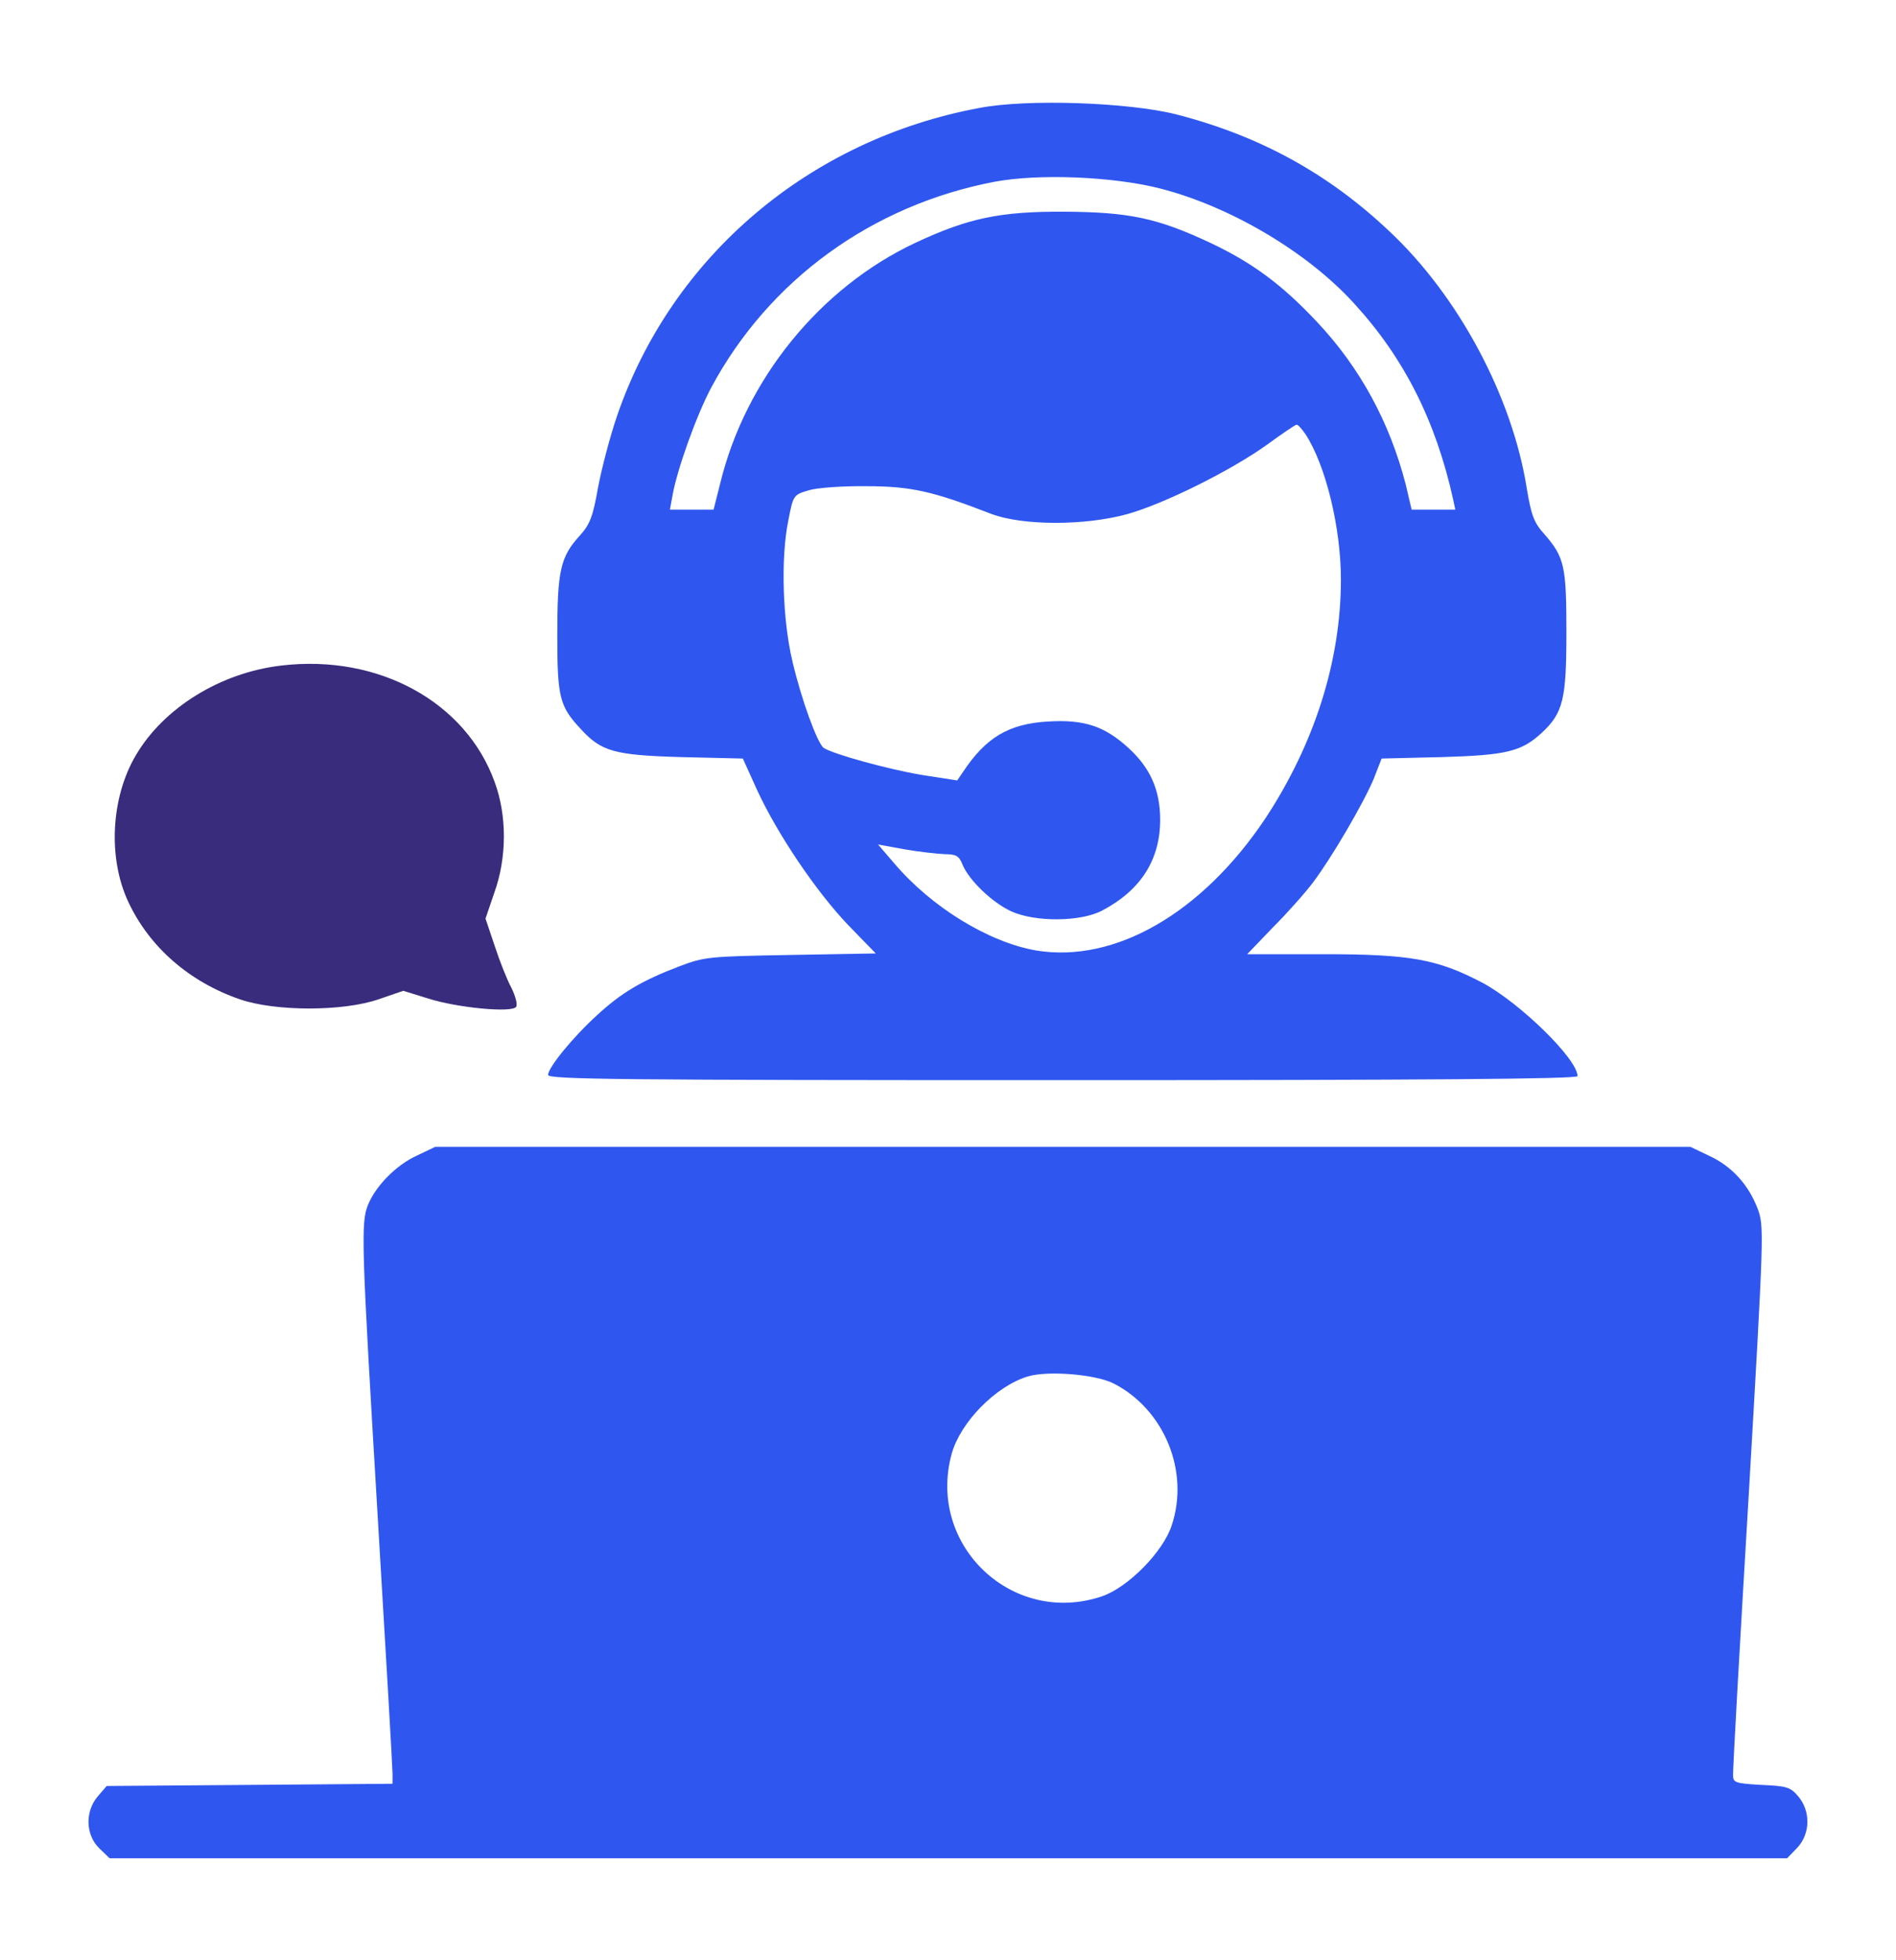 <svg width="30" height="31" viewBox="0 0 30 31" fill="none" xmlns="http://www.w3.org/2000/svg">
<path d="M15.498 1.707C12.809 2.205 10.635 4.051 9.768 6.564C9.656 6.887 9.521 7.402 9.463 7.707C9.381 8.176 9.334 8.293 9.17 8.475C8.865 8.809 8.818 9.031 8.818 10.051C8.818 11.035 8.854 11.17 9.193 11.533C9.516 11.885 9.721 11.943 10.781 11.973L11.754 11.996L11.982 12.5C12.305 13.197 12.914 14.1 13.424 14.633L13.857 15.078L12.51 15.102C11.215 15.125 11.145 15.131 10.746 15.283C10.16 15.506 9.832 15.699 9.451 16.051C9.064 16.402 8.672 16.883 8.672 17C8.672 17.07 9.844 17.082 16.816 17.082C22.559 17.082 24.961 17.064 24.961 17.018C24.961 16.748 24.047 15.857 23.455 15.541C22.74 15.166 22.312 15.09 20.93 15.09H19.734L20.145 14.662C20.373 14.434 20.66 14.111 20.777 13.953C21.07 13.566 21.58 12.693 21.738 12.312L21.861 11.996L22.811 11.973C23.842 11.943 24.076 11.885 24.398 11.586C24.732 11.275 24.785 11.059 24.785 10.004C24.785 8.955 24.756 8.814 24.434 8.445C24.27 8.264 24.229 8.146 24.158 7.725C23.93 6.277 23.08 4.684 21.984 3.658C21.018 2.744 19.928 2.146 18.604 1.807C17.854 1.619 16.254 1.561 15.498 1.707ZM18.369 2.984C19.477 3.271 20.684 3.986 21.422 4.795C22.213 5.656 22.717 6.652 22.992 7.895L23.027 8.059H22.682H22.336L22.242 7.66C21.99 6.682 21.521 5.814 20.836 5.088C20.279 4.496 19.811 4.15 19.137 3.834C18.311 3.447 17.859 3.354 16.846 3.348C15.832 3.342 15.322 3.447 14.484 3.84C12.973 4.549 11.795 6.002 11.396 7.643L11.291 8.059H10.945H10.6L10.641 7.836C10.711 7.432 11.021 6.564 11.256 6.125C12.17 4.426 13.799 3.242 15.744 2.873C16.441 2.744 17.625 2.791 18.369 2.984ZM20.654 6.863C20.977 7.355 21.217 8.346 21.217 9.166C21.217 10.455 20.795 11.773 20.016 12.951C19.014 14.445 17.637 15.236 16.395 15.031C15.645 14.902 14.736 14.346 14.145 13.648L13.893 13.355L14.315 13.432C14.549 13.473 14.83 13.502 14.947 13.508C15.129 13.508 15.176 13.537 15.229 13.672C15.334 13.924 15.697 14.27 15.996 14.41C16.377 14.586 17.104 14.58 17.443 14.398C18.053 14.076 18.363 13.59 18.357 12.945C18.352 12.488 18.199 12.143 17.859 11.832C17.484 11.486 17.156 11.375 16.588 11.41C15.961 11.445 15.598 11.662 15.234 12.213L15.146 12.342L14.578 12.254C14.057 12.166 13.178 11.926 13.031 11.826C12.932 11.75 12.68 11.065 12.539 10.461C12.381 9.799 12.352 8.814 12.475 8.223C12.551 7.83 12.557 7.824 12.797 7.754C12.926 7.713 13.342 7.684 13.711 7.689C14.414 7.689 14.766 7.771 15.674 8.123C16.172 8.316 17.168 8.316 17.842 8.129C18.439 7.959 19.471 7.443 20.039 7.039C20.279 6.863 20.496 6.717 20.514 6.717C20.537 6.711 20.596 6.781 20.654 6.863Z" fill="#2f57ef"/>
<path d="M4.453 10.525C3.492 10.636 2.59 11.193 2.15 11.943C1.752 12.616 1.705 13.577 2.033 14.269C2.367 14.978 2.994 15.528 3.797 15.804C4.359 15.997 5.426 15.997 5.988 15.804L6.381 15.669L6.779 15.792C7.242 15.939 8.109 16.021 8.168 15.921C8.191 15.886 8.156 15.751 8.092 15.622C8.022 15.493 7.904 15.194 7.828 14.96L7.682 14.527L7.822 14.116C8.022 13.56 8.022 12.898 7.828 12.37C7.371 11.099 5.988 10.343 4.453 10.525Z" fill="#392C7D"/>
<path d="M6.592 18.277C6.27 18.424 5.947 18.752 5.824 19.051C5.707 19.332 5.719 19.678 5.977 23.996C6.106 26.141 6.211 27.963 6.211 28.051V28.209L3.949 28.227L1.688 28.244L1.547 28.408C1.342 28.648 1.354 29.018 1.57 29.229L1.734 29.387H15.006H28.277L28.436 29.223C28.646 29 28.652 28.643 28.453 28.408C28.33 28.262 28.271 28.244 27.867 28.227C27.457 28.203 27.422 28.191 27.422 28.074C27.416 28.01 27.527 26.023 27.668 23.674C27.914 19.443 27.914 19.391 27.809 19.109C27.662 18.729 27.398 18.441 27.041 18.277L26.748 18.137H16.816H6.885L6.592 18.277ZM17.625 21.881C18.422 22.291 18.826 23.27 18.539 24.125C18.404 24.541 17.848 25.104 17.438 25.244C16.02 25.725 14.66 24.436 15.059 22.988C15.199 22.49 15.75 21.928 16.254 21.77C16.57 21.67 17.344 21.734 17.625 21.881Z" fill="#2f57ef"/>
</svg>
